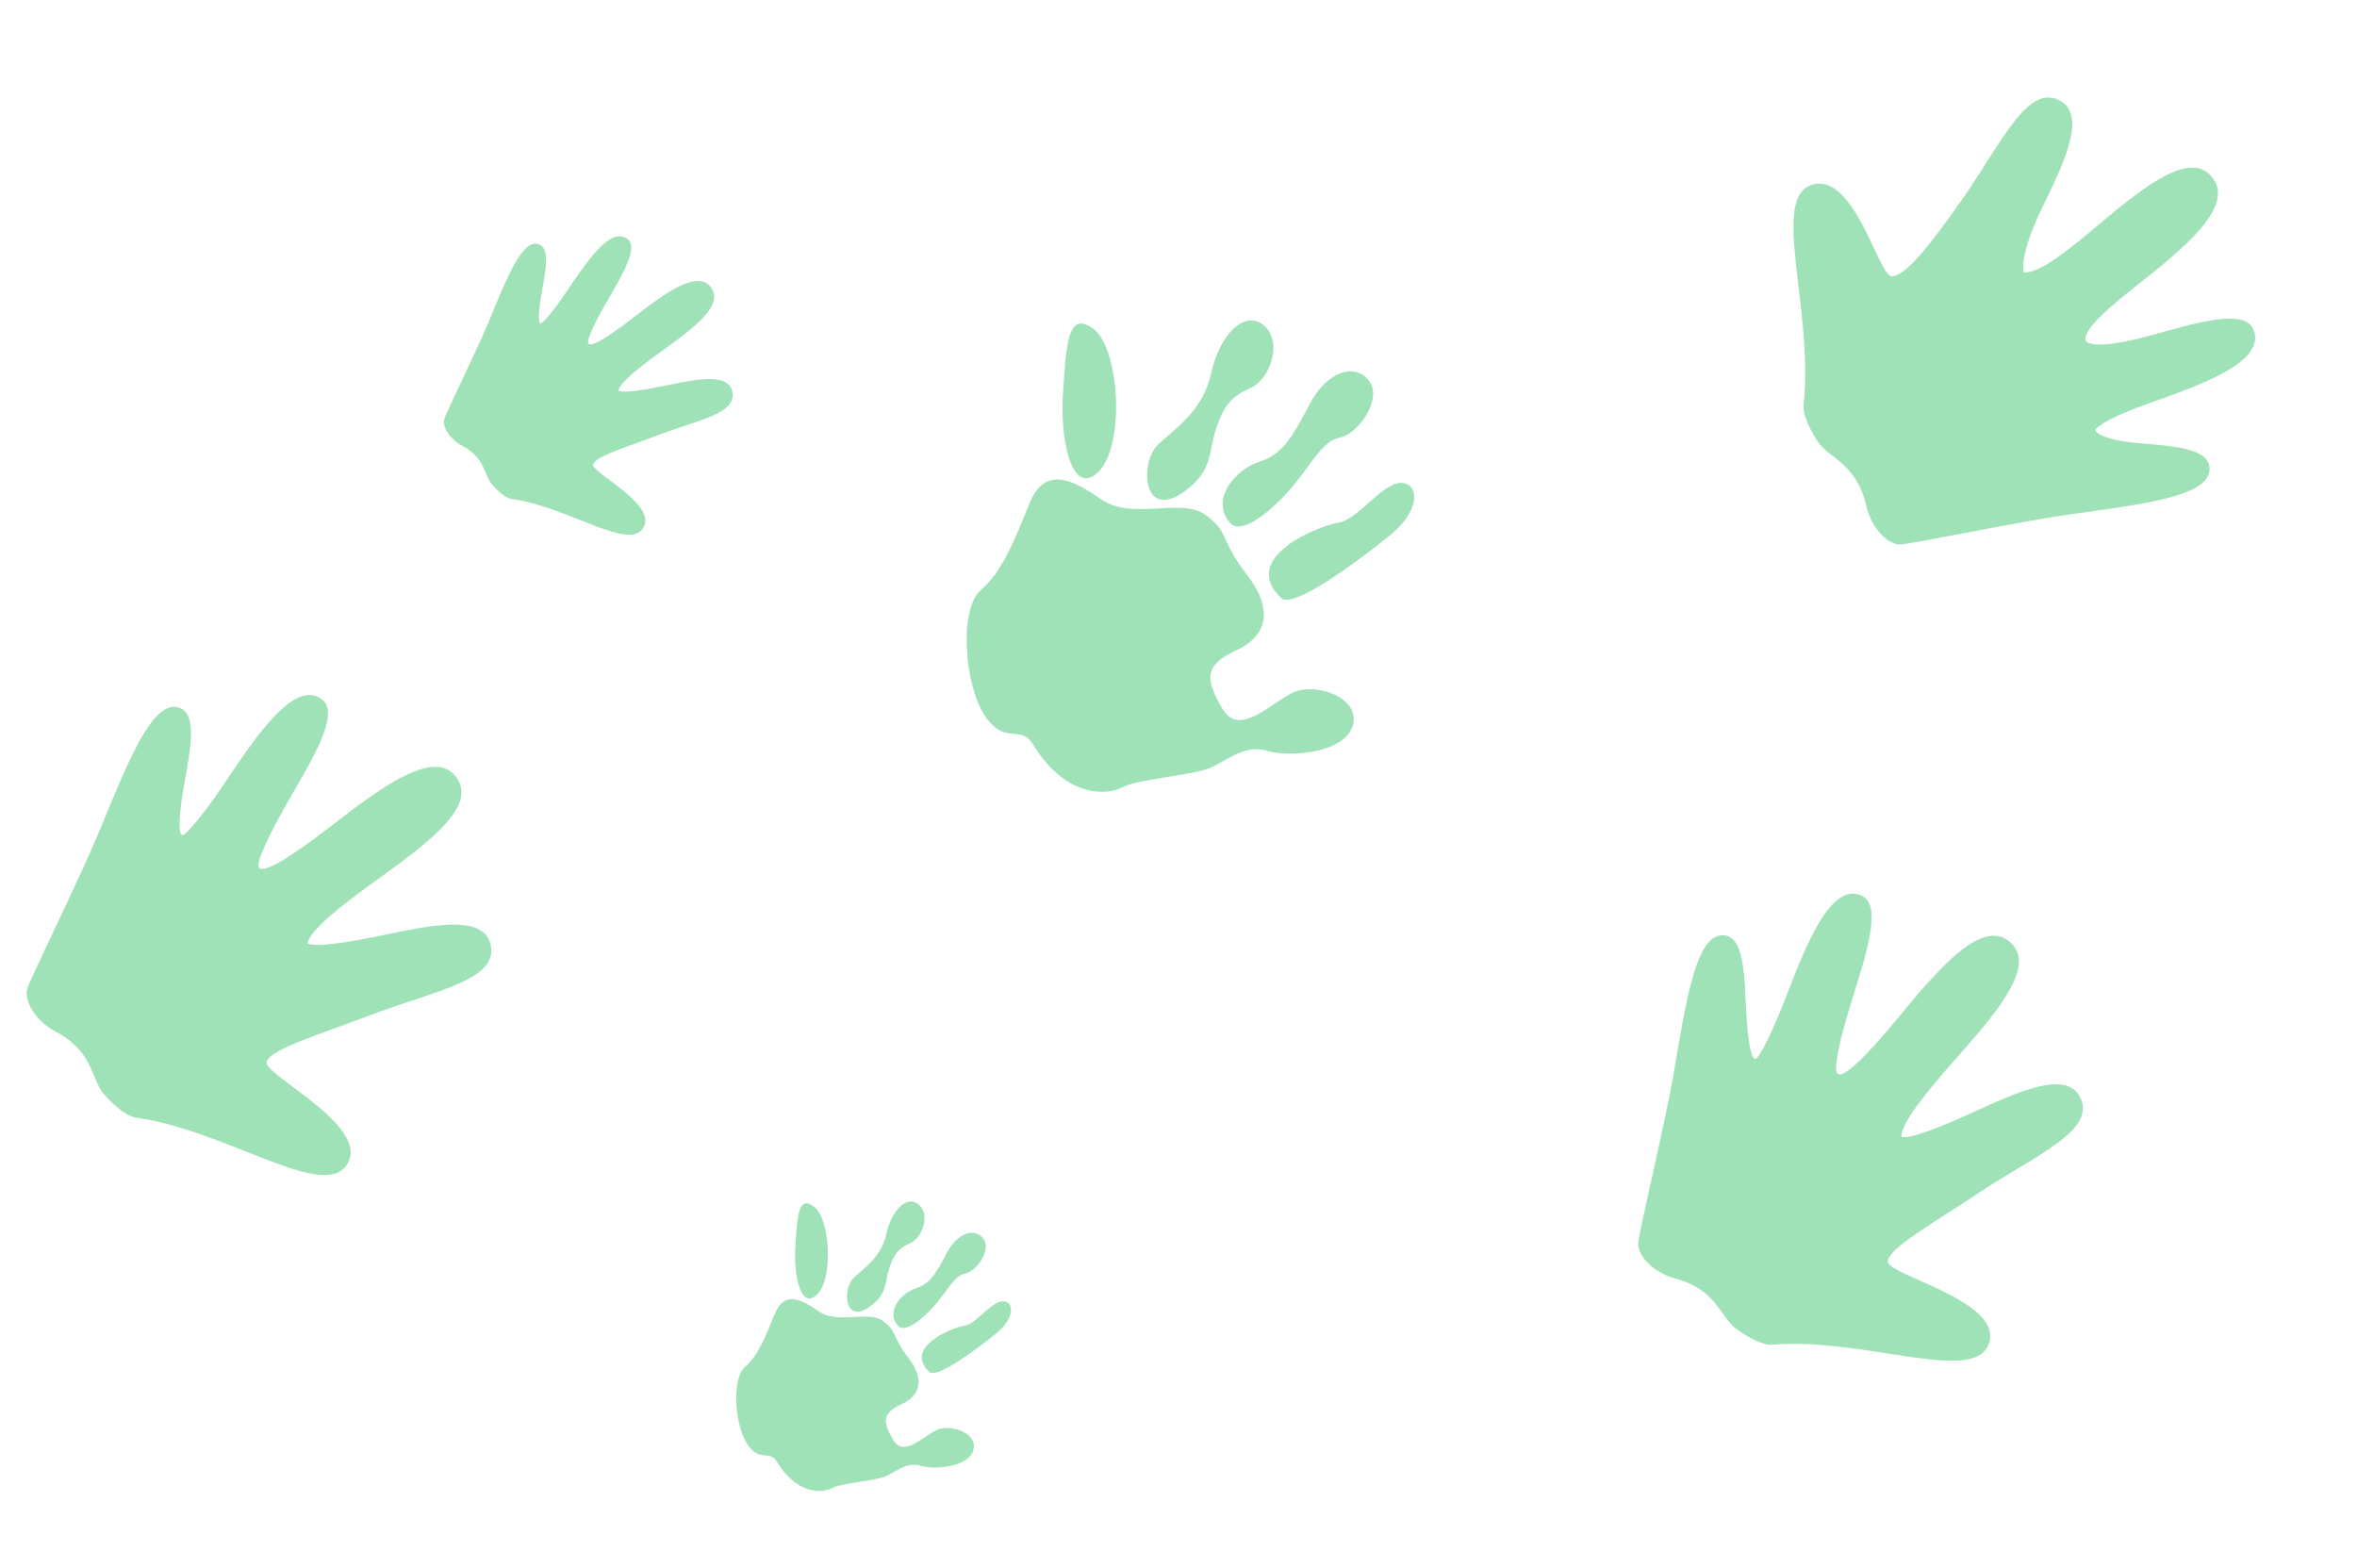 <svg width="239" height="159" viewBox="0 0 239 159" fill="none" xmlns="http://www.w3.org/2000/svg">
<g clip-path="url(#clip0_863_4736)">
<path d="M183.914 18.684C188.171 17.709 190.524 28.171 191.875 28.027C193.264 27.879 195.564 25.071 198.953 20.235C202.947 14.539 205.634 8.29 208.964 10.253C211.613 11.812 209.211 16.685 207.019 21.174C205.441 24.405 204.974 26.74 205.2 27.625C206.547 27.71 208.779 26.157 212.085 23.382C216.591 19.601 221.556 15.337 224.003 17.645C227.233 20.691 221.132 25.425 216.111 29.386C212.764 32.028 211.119 33.837 211.527 34.584C211.89 35.15 214.273 35.066 217.951 34.042C222.545 32.766 227.552 31.239 228.482 33.37C229.916 36.671 223.152 39.034 217.816 40.926C214.37 42.148 212.491 43.221 212.477 43.627C212.638 44.167 214.289 44.719 216.935 44.939C220.267 45.217 223.917 45.437 224.046 47.415C224.233 50.297 217.614 51.089 209.753 52.173C205.129 52.811 193.733 55.18 192.686 55.205C191.394 55.235 189.747 53.523 189.219 51.228C188.248 47.015 185.504 46.466 184.404 44.882C183.048 42.924 182.769 41.407 182.884 41.019C183.955 31.288 179.345 19.733 183.914 18.684Z" fill="#A0E2B8"/>
</g>
<g clip-path="url(#clip1_863_4736)">
<path d="M35.305 117.873C37.316 113.987 26.562 108.918 27.043 107.642C27.539 106.329 32.188 104.973 37.662 102.887C44.104 100.43 50.743 99.376 49.72 95.656C48.907 92.699 43.658 93.812 38.825 94.821C35.346 95.548 31.964 96.087 31.175 95.644C31.438 94.315 34.524 91.872 38.014 89.353C42.764 85.92 48.089 82.163 46.516 79.209C44.438 75.312 38.373 80.059 33.323 83.944C29.954 86.534 26.896 88.586 26.291 88.002C25.847 87.507 27.447 84.31 29.359 80.995C31.745 76.854 34.478 72.374 32.682 70.942C29.905 68.725 25.93 74.703 22.768 79.413C20.724 82.453 18.839 84.76 18.45 84.675C17.975 84.384 18.258 81.891 18.723 79.268C19.309 75.966 20.028 72.374 18.178 71.753C15.481 70.851 13.04 77.081 10.003 84.442C8.216 88.773 3.053 99.248 2.768 100.254C2.413 101.504 3.613 103.527 5.671 104.611C9.444 106.602 9.256 109.408 10.486 110.87C12.004 112.675 13.379 113.326 13.77 113.308C23.313 114.693 33.141 122.051 35.305 117.873Z" fill="#A0E2B8"/>
</g>
<g clip-path="url(#clip2_863_4736)">
<path d="M65.278 53.429C66.528 51.013 59.843 47.862 60.142 47.068C60.45 46.252 63.34 45.409 66.743 44.112C70.747 42.585 74.875 41.93 74.239 39.617C73.733 37.779 70.47 38.471 67.466 39.098C65.303 39.55 63.201 39.885 62.71 39.61C62.873 38.783 64.792 37.265 66.962 35.699C69.915 33.565 73.225 31.229 72.247 29.393C70.955 26.97 67.185 29.921 64.045 32.336C61.951 33.947 60.05 35.222 59.674 34.859C59.398 34.551 60.392 32.564 61.581 30.503C63.065 27.928 64.763 25.143 63.647 24.253C61.92 22.875 59.45 26.592 57.484 29.52C56.213 31.409 55.041 32.843 54.799 32.791C54.504 32.61 54.68 31.06 54.969 29.429C55.334 27.376 55.78 25.144 54.63 24.757C52.954 24.197 51.436 28.07 49.548 32.646C48.438 35.338 45.228 41.85 45.05 42.475C44.83 43.253 45.576 44.51 46.855 45.184C49.201 46.422 49.084 48.166 49.848 49.075C50.792 50.197 51.647 50.602 51.89 50.59C57.823 51.452 63.932 56.026 65.278 53.429Z" fill="#A0E2B8"/>
</g>
<g clip-path="url(#clip3_863_4736)">
<path d="M201.737 136.033C202.841 131.798 191.233 129.23 191.42 127.878C191.614 126.489 195.849 124.139 200.727 120.896C206.467 117.077 212.71 114.583 210.891 111.181C209.445 108.477 204.571 110.721 200.08 112.772C196.848 114.249 193.668 115.522 192.801 115.265C192.763 113.91 195.234 110.846 198.082 107.618C201.957 103.222 206.32 98.381 204.133 95.847C201.246 92.506 196.38 98.474 192.312 103.379C189.598 106.649 187.069 109.325 186.35 108.89C185.807 108.504 186.661 105.034 187.794 101.378C189.208 96.812 190.884 91.839 188.816 90.839C185.618 89.291 183.061 95.999 181.018 101.29C179.694 104.706 178.366 107.372 177.967 107.376C177.44 107.197 177.166 104.703 177.04 102.042C176.882 98.692 176.79 95.03 174.849 94.833C172.019 94.549 171.014 101.164 169.678 109.014C168.892 113.632 166.169 124.989 166.113 126.033C166.043 127.331 167.66 129.039 169.906 129.642C174.026 130.751 174.462 133.529 175.984 134.683C177.864 136.108 179.348 136.439 179.726 136.335C189.339 135.579 200.549 140.586 201.737 136.033Z" fill="#A0E2B8"/>
</g>
<g clip-path="url(#clip4_863_4736)">
<path d="M75.752 146.384C74.49 144.419 74.181 139.775 75.532 138.611C76.884 137.446 77.645 135.471 78.565 133.217C79.484 130.962 81.088 131.6 83.009 132.954C84.929 134.308 87.994 132.834 89.508 133.921C91.023 135.009 90.399 135.468 92.077 137.626C93.755 139.783 93.414 141.455 91.415 142.376C89.417 143.297 89.506 144.174 90.577 146.002C91.647 147.829 93.646 145.577 95.023 144.969C96.4 144.361 99.205 145.303 98.692 147.047C98.178 148.791 94.701 149.028 93.391 148.627C92.081 148.225 91.119 149.022 90 149.598C88.881 150.174 85.437 150.325 84.374 150.881C83.311 151.436 80.786 151.504 78.783 148.219C77.99 146.915 77.013 148.348 75.752 146.384Z" fill="#A0E2B8"/>
<path d="M94.224 139.103C94.965 139.818 98.881 136.915 100.973 135.232C103.065 133.549 102.778 131.844 101.611 131.945C100.444 132.047 98.992 134.23 97.798 134.416C96.604 134.602 91.584 136.559 94.224 139.103Z" fill="#A0E2B8"/>
<path d="M91.072 134.443C91.795 135.232 93.714 133.622 94.944 132.16C96.174 130.698 96.78 129.339 97.904 129.111C99.028 128.883 100.555 126.74 99.712 125.598C98.869 124.456 97.109 124.933 96 127.047C94.891 129.161 94.289 130.18 92.85 130.631C91.411 131.083 89.748 132.994 91.072 134.443Z" fill="#A0E2B8"/>
<path d="M88.193 132.484C90.016 131.183 89.692 129.999 90.187 128.542C90.681 127.086 91.144 126.555 92.346 126.016C93.548 125.478 94.362 123.132 93.145 122.125C91.929 121.119 90.378 122.782 89.881 125.083C89.384 127.383 87.784 128.441 86.595 129.524C85.407 130.606 85.569 134.356 88.193 132.484Z" fill="#A0E2B8"/>
<path d="M82.425 131.569C84.608 130.483 84.261 123.699 82.584 122.386C80.908 121.073 80.849 123.443 80.651 126.312C80.454 129.182 81.132 132.215 82.425 131.569Z" fill="#A0E2B8"/>
</g>
<g clip-path="url(#clip5_863_4736)">
<path d="M99.812 72.487C97.757 69.287 97.254 61.724 99.455 59.827C101.656 57.93 102.895 54.714 104.393 51.042C105.891 47.371 108.503 48.41 111.631 50.614C114.758 52.819 119.75 50.419 122.216 52.19C124.683 53.961 123.667 54.709 126.4 58.223C129.133 61.737 128.576 64.46 125.322 65.959C122.068 67.459 122.212 68.887 123.956 71.864C125.7 74.841 128.954 71.172 131.197 70.182C133.439 69.192 138.009 70.725 137.172 73.566C136.336 76.407 130.672 76.793 128.539 76.139C126.406 75.486 124.839 76.782 123.017 77.721C121.194 78.659 115.585 78.905 113.854 79.81C112.124 80.715 108.011 80.825 104.748 75.475C103.457 73.351 101.865 75.686 99.812 72.487Z" fill="#A0E2B8"/>
<path d="M129.896 60.63C131.102 61.794 137.48 57.067 140.887 54.326C144.294 51.585 143.827 48.807 141.927 48.973C140.026 49.139 137.661 52.694 135.717 52.997C133.773 53.3 125.596 56.488 129.896 60.63Z" fill="#A0E2B8"/>
<path d="M124.763 53.041C125.94 54.326 129.065 51.705 131.068 49.323C133.071 46.941 134.059 44.729 135.89 44.358C137.721 43.986 140.207 40.497 138.834 38.636C137.461 36.776 134.595 37.552 132.789 40.996C130.982 44.439 130.002 46.098 127.659 46.833C125.315 47.568 122.606 50.681 124.763 53.041Z" fill="#A0E2B8"/>
<path d="M120.074 49.85C123.044 47.731 122.516 45.801 123.322 43.43C124.127 41.058 124.88 40.194 126.838 39.316C128.796 38.439 130.121 34.618 128.14 32.979C126.158 31.34 123.633 34.048 122.824 37.795C122.015 41.542 119.409 43.265 117.473 45.028C115.537 46.791 115.8 52.897 120.074 49.85Z" fill="#A0E2B8"/>
<path d="M110.682 48.361C114.237 46.591 113.671 35.542 110.941 33.404C108.211 31.266 108.115 35.126 107.793 39.8C107.471 44.473 108.575 49.412 110.682 48.361Z" fill="#A0E2B8"/>
</g>
<defs>
<clipPath id="clip0_863_4736">
<rect width="46.94" height="48.143" fill="white" transform="translate(212.818) rotate(57.353)"/>
</clipPath>
<clipPath id="clip1_863_4736">
<rect width="46.94" height="44.532" fill="white" transform="translate(55.164 76.769) rotate(105)"/>
</clipPath>
<clipPath id="clip2_863_4736">
<rect width="29.18" height="27.684" fill="white" transform="translate(77.623 27.877) rotate(105)"/>
</clipPath>
<clipPath id="clip3_863_4736">
<rect width="46.94" height="44.532" fill="white" transform="translate(212.029 91.559) rotate(92.243)"/>
</clipPath>
<clipPath id="clip4_863_4736">
<rect width="30.3" height="31.778" fill="white" transform="translate(89.812 114.592) rotate(47.999)"/>
</clipPath>
<clipPath id="clip5_863_4736">
<rect width="49.347" height="51.754" fill="white" transform="translate(122.711 20.711) rotate(47.999)"/>
</clipPath>
</defs>
</svg>
